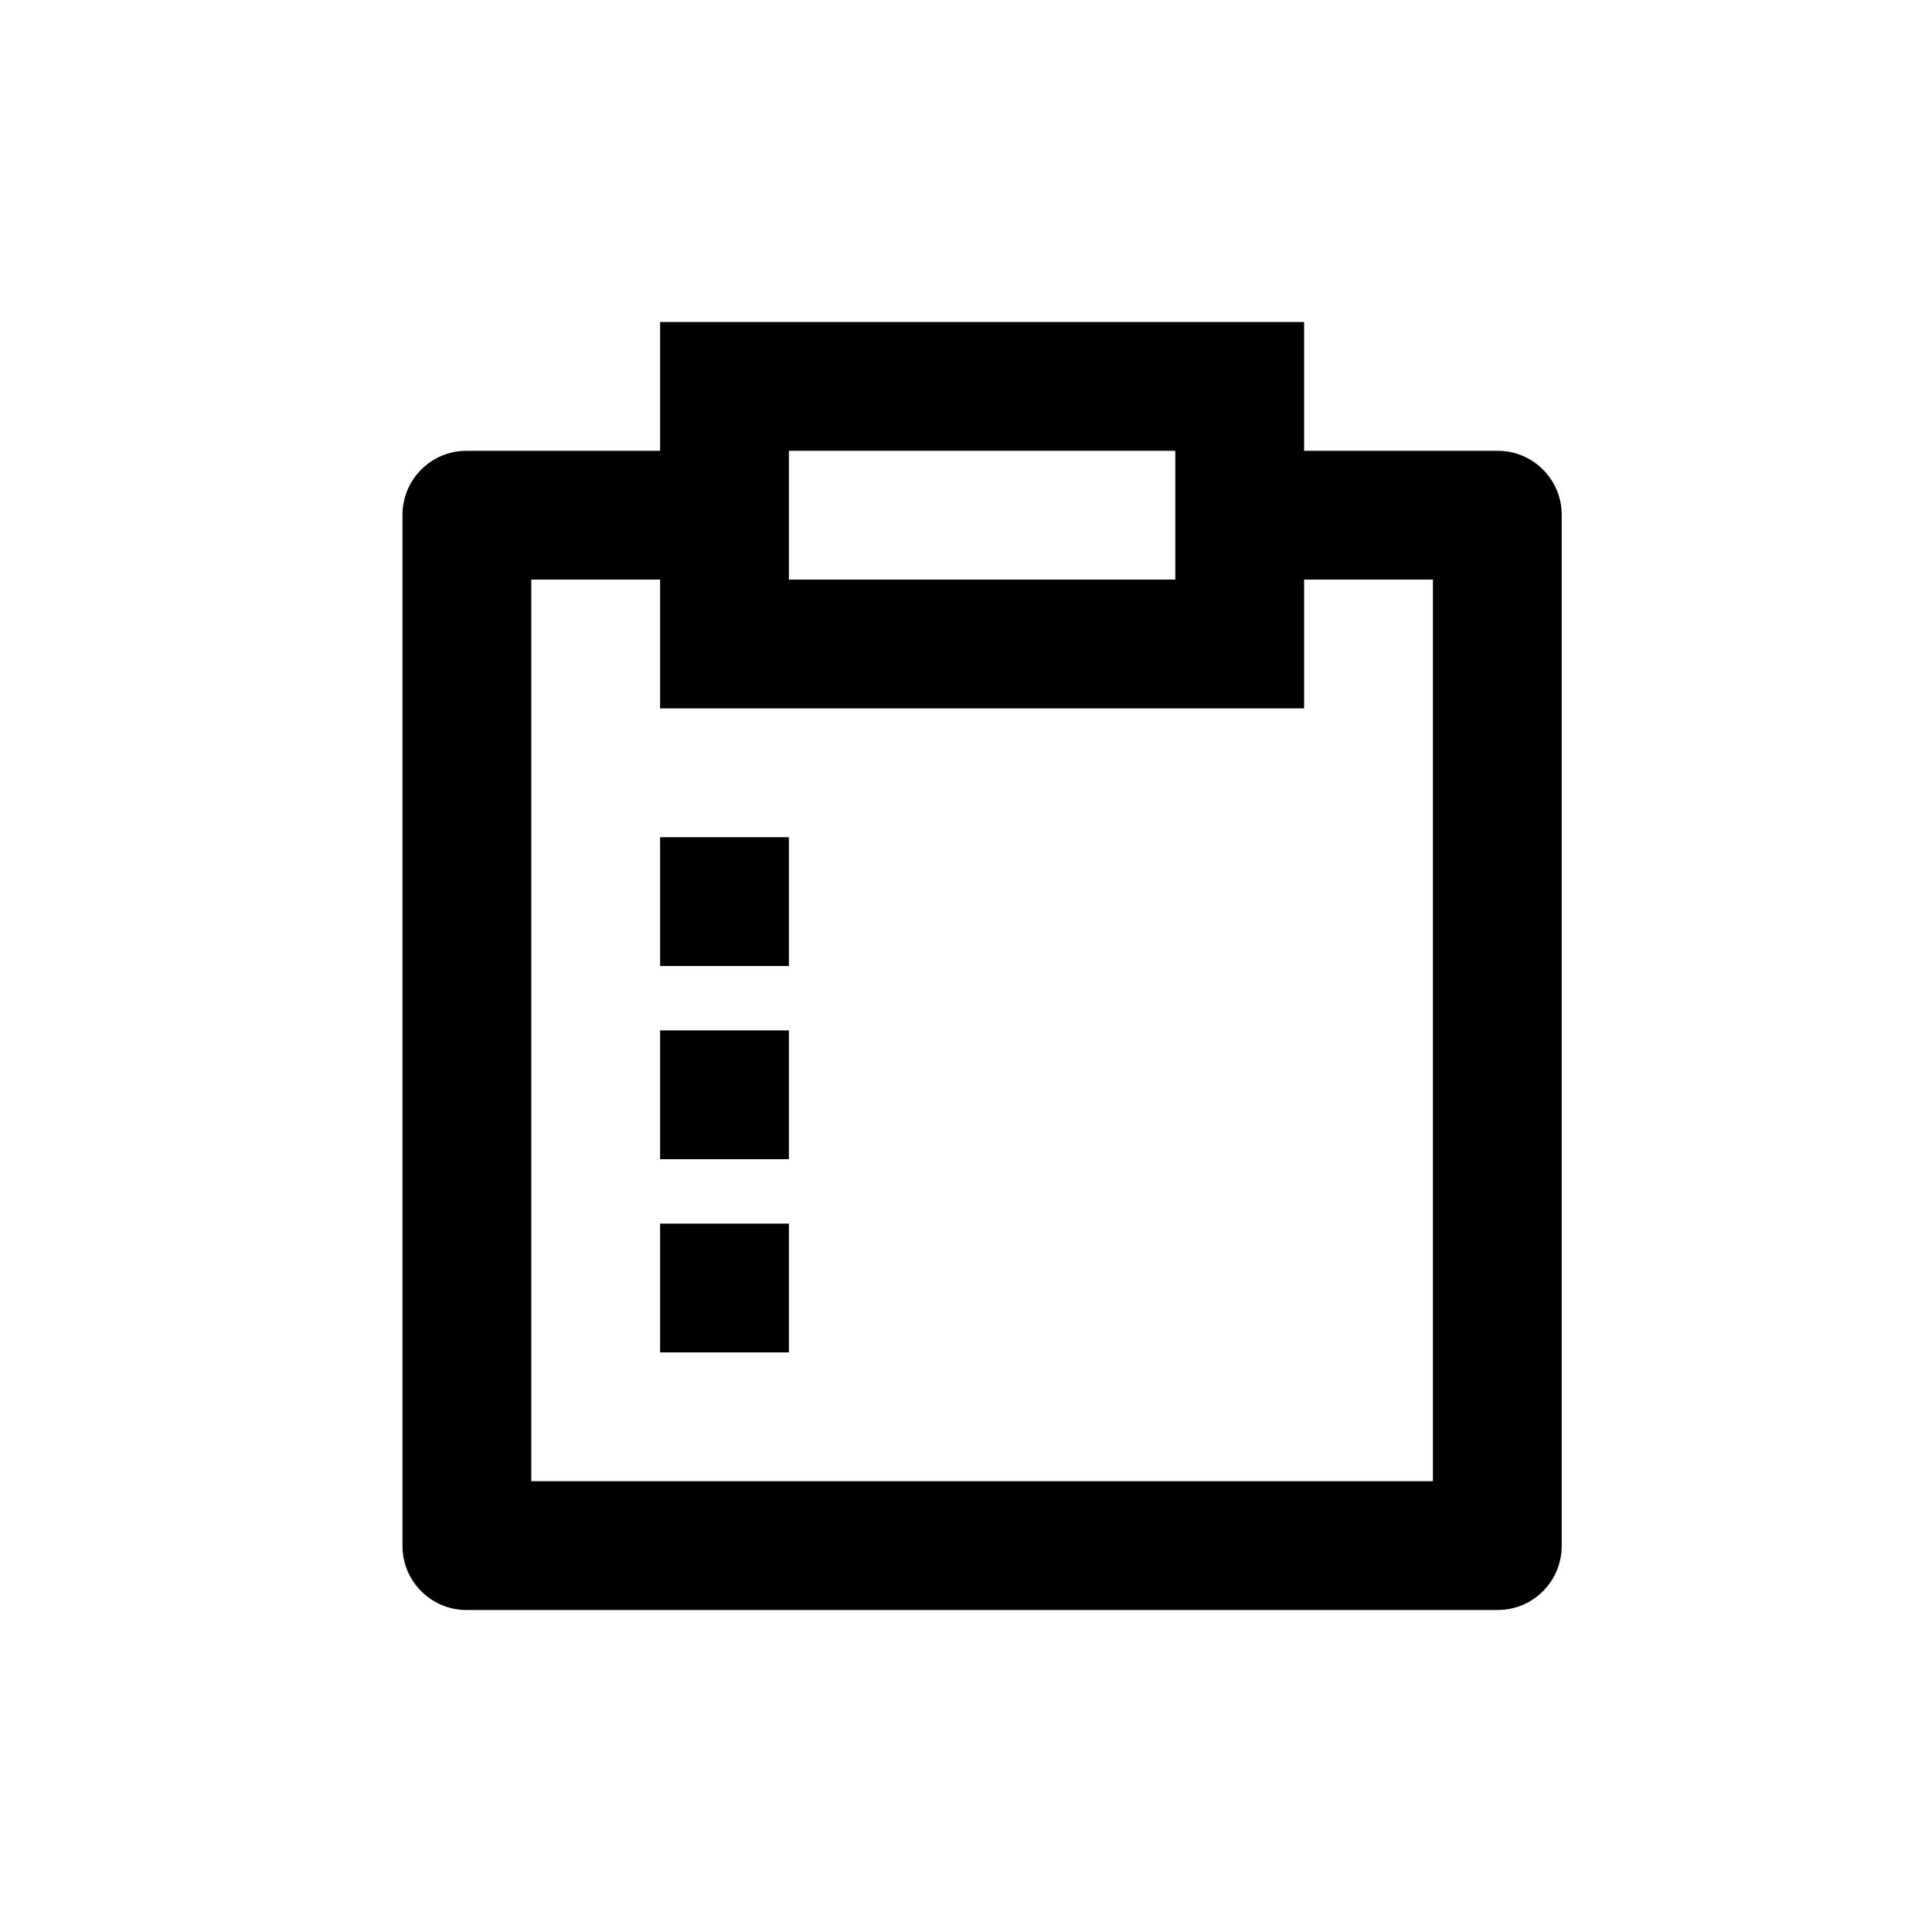 <svg width="24" height="24" viewBox="0 0 24 24" fill="none" xmlns="http://www.w3.org/2000/svg">
<path d="M16.2 4V5.6H18.605C19.044 5.6 19.4 5.956 19.4 6.395V19.205C19.4 19.644 19.044 20 18.605 20H5.795C5.356 20 5 19.644 5 19.205V6.395C5 5.956 5.356 5.6 5.795 5.6H8.2V4H16.2ZM8.2 7.2H6.6V18.4H17.8V7.2H16.2V8.8H8.2V7.2ZM9.8 15.2V16.8H8.2V15.2H9.8ZM9.8 12.8V14.4H8.2V12.8H9.8ZM9.8 10.4V12H8.2V10.4H9.8ZM14.6 5.6H9.8V7.2H14.6V5.6Z" fill="black"/>
</svg>
